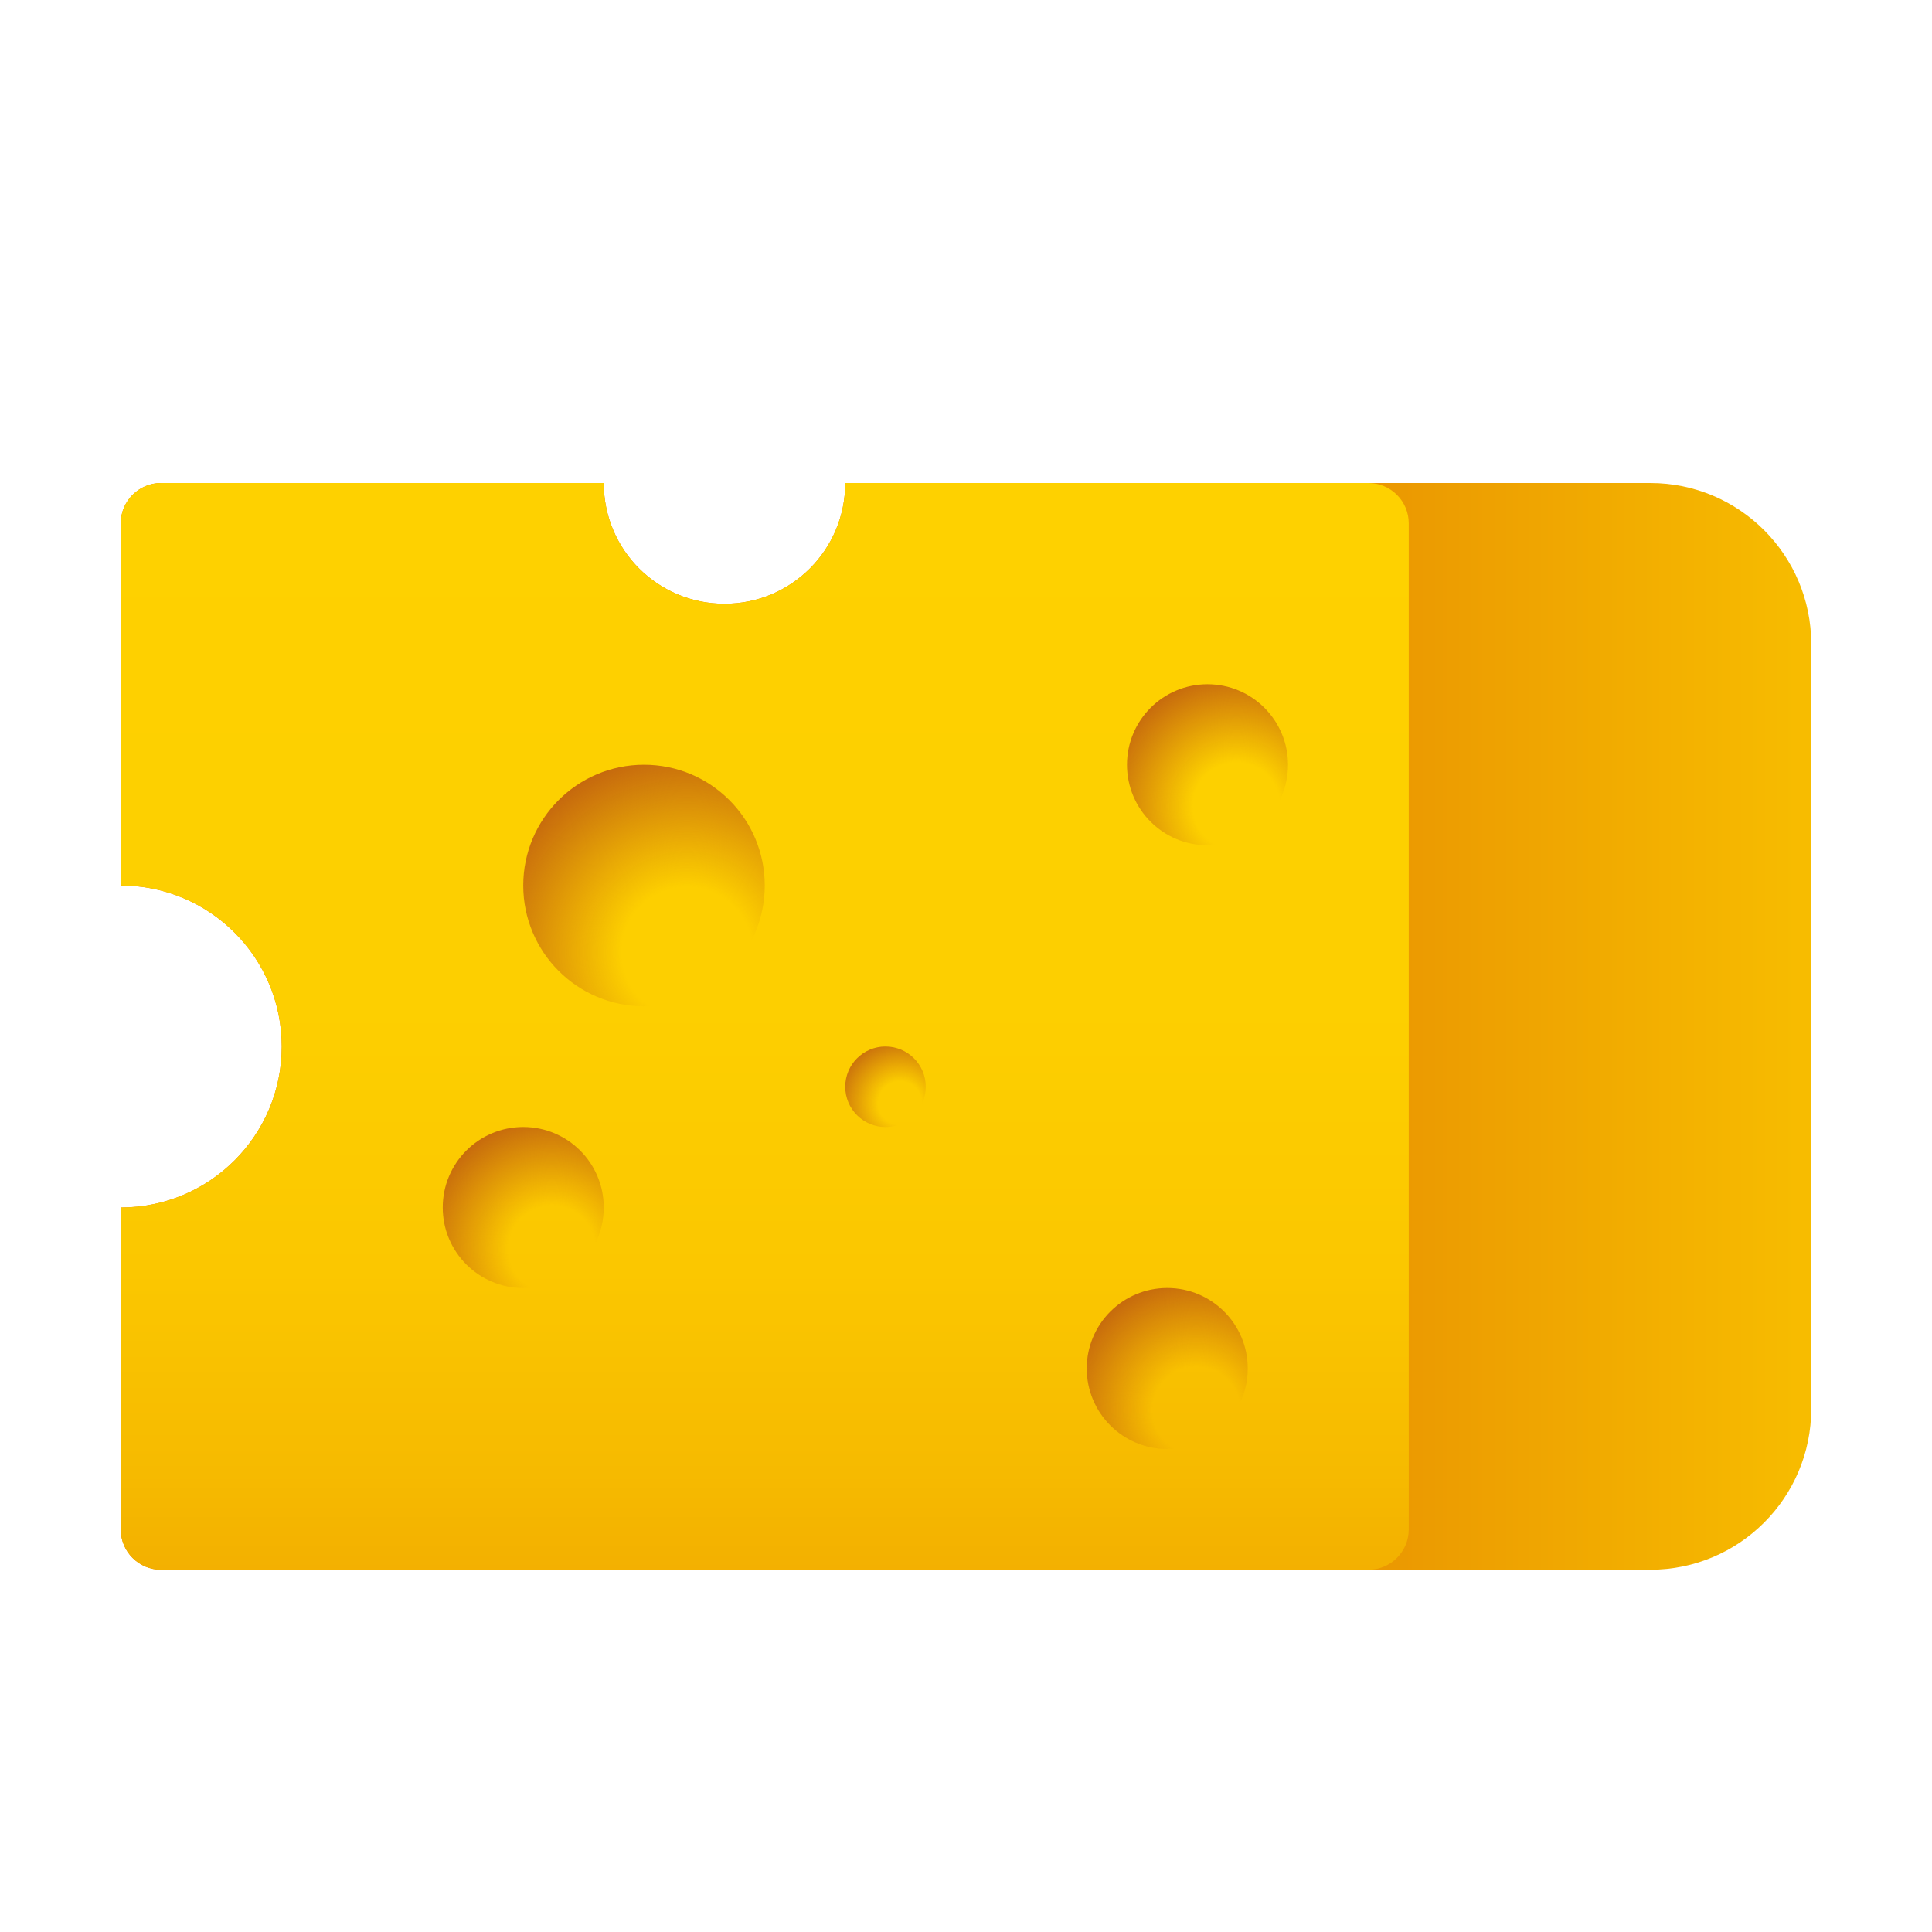 <svg xmlns="http://www.w3.org/2000/svg" viewBox="0 0 48 48"><linearGradient id="3lcVFq5NJhFPEGBgzsYBxa" x1="51" x2="27.626" y1="25.5" y2="25.5" gradientUnits="userSpaceOnUse"><stop offset="0" stop-color="#fed100"/><stop offset="1" stop-color="#e38101"/></linearGradient><path fill="url(#3lcVFq5NJhFPEGBgzsYBxa)" d="M45,16v19c0,2.21-1.79,4-4,4H4c-0.55,0-1-0.45-1-1v-8c2.21,0,4-1.79,4-4c0-2.21-1.79-4-4-4v-9	c0-0.55,0.45-1,1-1h11c0,1.66,1.34,3,3,3s3-1.34,3-3h20C43.21,12,45,13.79,45,16z"/><linearGradient id="3lcVFq5NJhFPEGBgzsYBxb" x1="19" x2="19" y1="11.441" y2="46.51" gradientUnits="userSpaceOnUse"><stop offset="0" stop-color="#fed100"/><stop offset=".387" stop-color="#fdcf00"/><stop offset=".574" stop-color="#fbc700"/><stop offset=".718" stop-color="#f6ba00"/><stop offset=".84" stop-color="#f0a801"/><stop offset=".947" stop-color="#e89001"/><stop offset="1" stop-color="#e38101"/></linearGradient><path fill="url(#3lcVFq5NJhFPEGBgzsYBxb)" d="M35,13v25c0,0.55-0.45,1-1,1H4c-0.55,0-1-0.45-1-1v-8c2.21,0,4-1.79,4-4c0-2.21-1.79-4-4-4v-9	c0-0.55,0.45-1,1-1h11c0,1.66,1.34,3,3,3s3-1.34,3-3h13C34.55,12,35,12.45,35,13z"/><radialGradient id="3lcVFq5NJhFPEGBgzsYBxc" cx="6.821" cy="439.493" r="5.386" gradientTransform="matrix(.963 0 0 -.963 10.5 446.888)" gradientUnits="userSpaceOnUse"><stop offset=".313" stop-color="#c2620e" stop-opacity="0"/><stop offset="1" stop-color="#c2620e"/></radialGradient><path fill="url(#3lcVFq5NJhFPEGBgzsYBxc)" d="M16,19c-1.657,0-3,1.343-3,3s1.343,3,3,3s3-1.343,3-3S17.657,19,16,19z"/><radialGradient id="3lcVFq5NJhFPEGBgzsYBxd" cx="3.336" cy="431.831" r="3.591" gradientTransform="matrix(.963 0 0 -.963 10.5 446.888)" gradientUnits="userSpaceOnUse"><stop offset=".313" stop-color="#c2620e" stop-opacity="0"/><stop offset="1" stop-color="#c2620e"/></radialGradient><path fill="url(#3lcVFq5NJhFPEGBgzsYBxd)" d="M13,28c-1.105,0-2,0.895-2,2s0.895,2,2,2s2-0.895,2-2S14.105,28,13,28z"/><radialGradient id="3lcVFq5NJhFPEGBgzsYBxe" cx="19.959" cy="427.675" r="3.591" gradientTransform="matrix(.963 0 0 -.963 10.5 446.888)" gradientUnits="userSpaceOnUse"><stop offset=".313" stop-color="#c2620e" stop-opacity="0"/><stop offset="1" stop-color="#c2620e"/></radialGradient><path fill="url(#3lcVFq5NJhFPEGBgzsYBxe)" d="M29,32c-1.105,0-2,0.895-2,2s0.895,2,2,2s2-0.895,2-2S30.105,32,29,32z"/><radialGradient id="3lcVFq5NJhFPEGBgzsYBxf" cx="20.998" cy="443.26" r="3.591" gradientTransform="matrix(.963 0 0 -.963 10.5 446.888)" gradientUnits="userSpaceOnUse"><stop offset=".313" stop-color="#c2620e" stop-opacity="0"/><stop offset="1" stop-color="#c2620e"/></radialGradient><path fill="url(#3lcVFq5NJhFPEGBgzsYBxf)" d="M30,17c-1.105,0-2,0.895-2,2s0.895,2,2,2s2-0.895,2-2S31.105,17,30,17z"/><radialGradient id="3lcVFq5NJhFPEGBgzsYBxg" cx="12.317" cy="435.598" r="1.795" gradientTransform="matrix(.963 0 0 -.963 10.5 446.888)" gradientUnits="userSpaceOnUse"><stop offset=".313" stop-color="#c2620e" stop-opacity="0"/><stop offset="1" stop-color="#c2620e"/></radialGradient><path fill="url(#3lcVFq5NJhFPEGBgzsYBxg)" d="M22,26c-0.552,0-1,0.448-1,1s0.448,1,1,1s1-0.448,1-1S22.552,26,22,26z"/></svg>